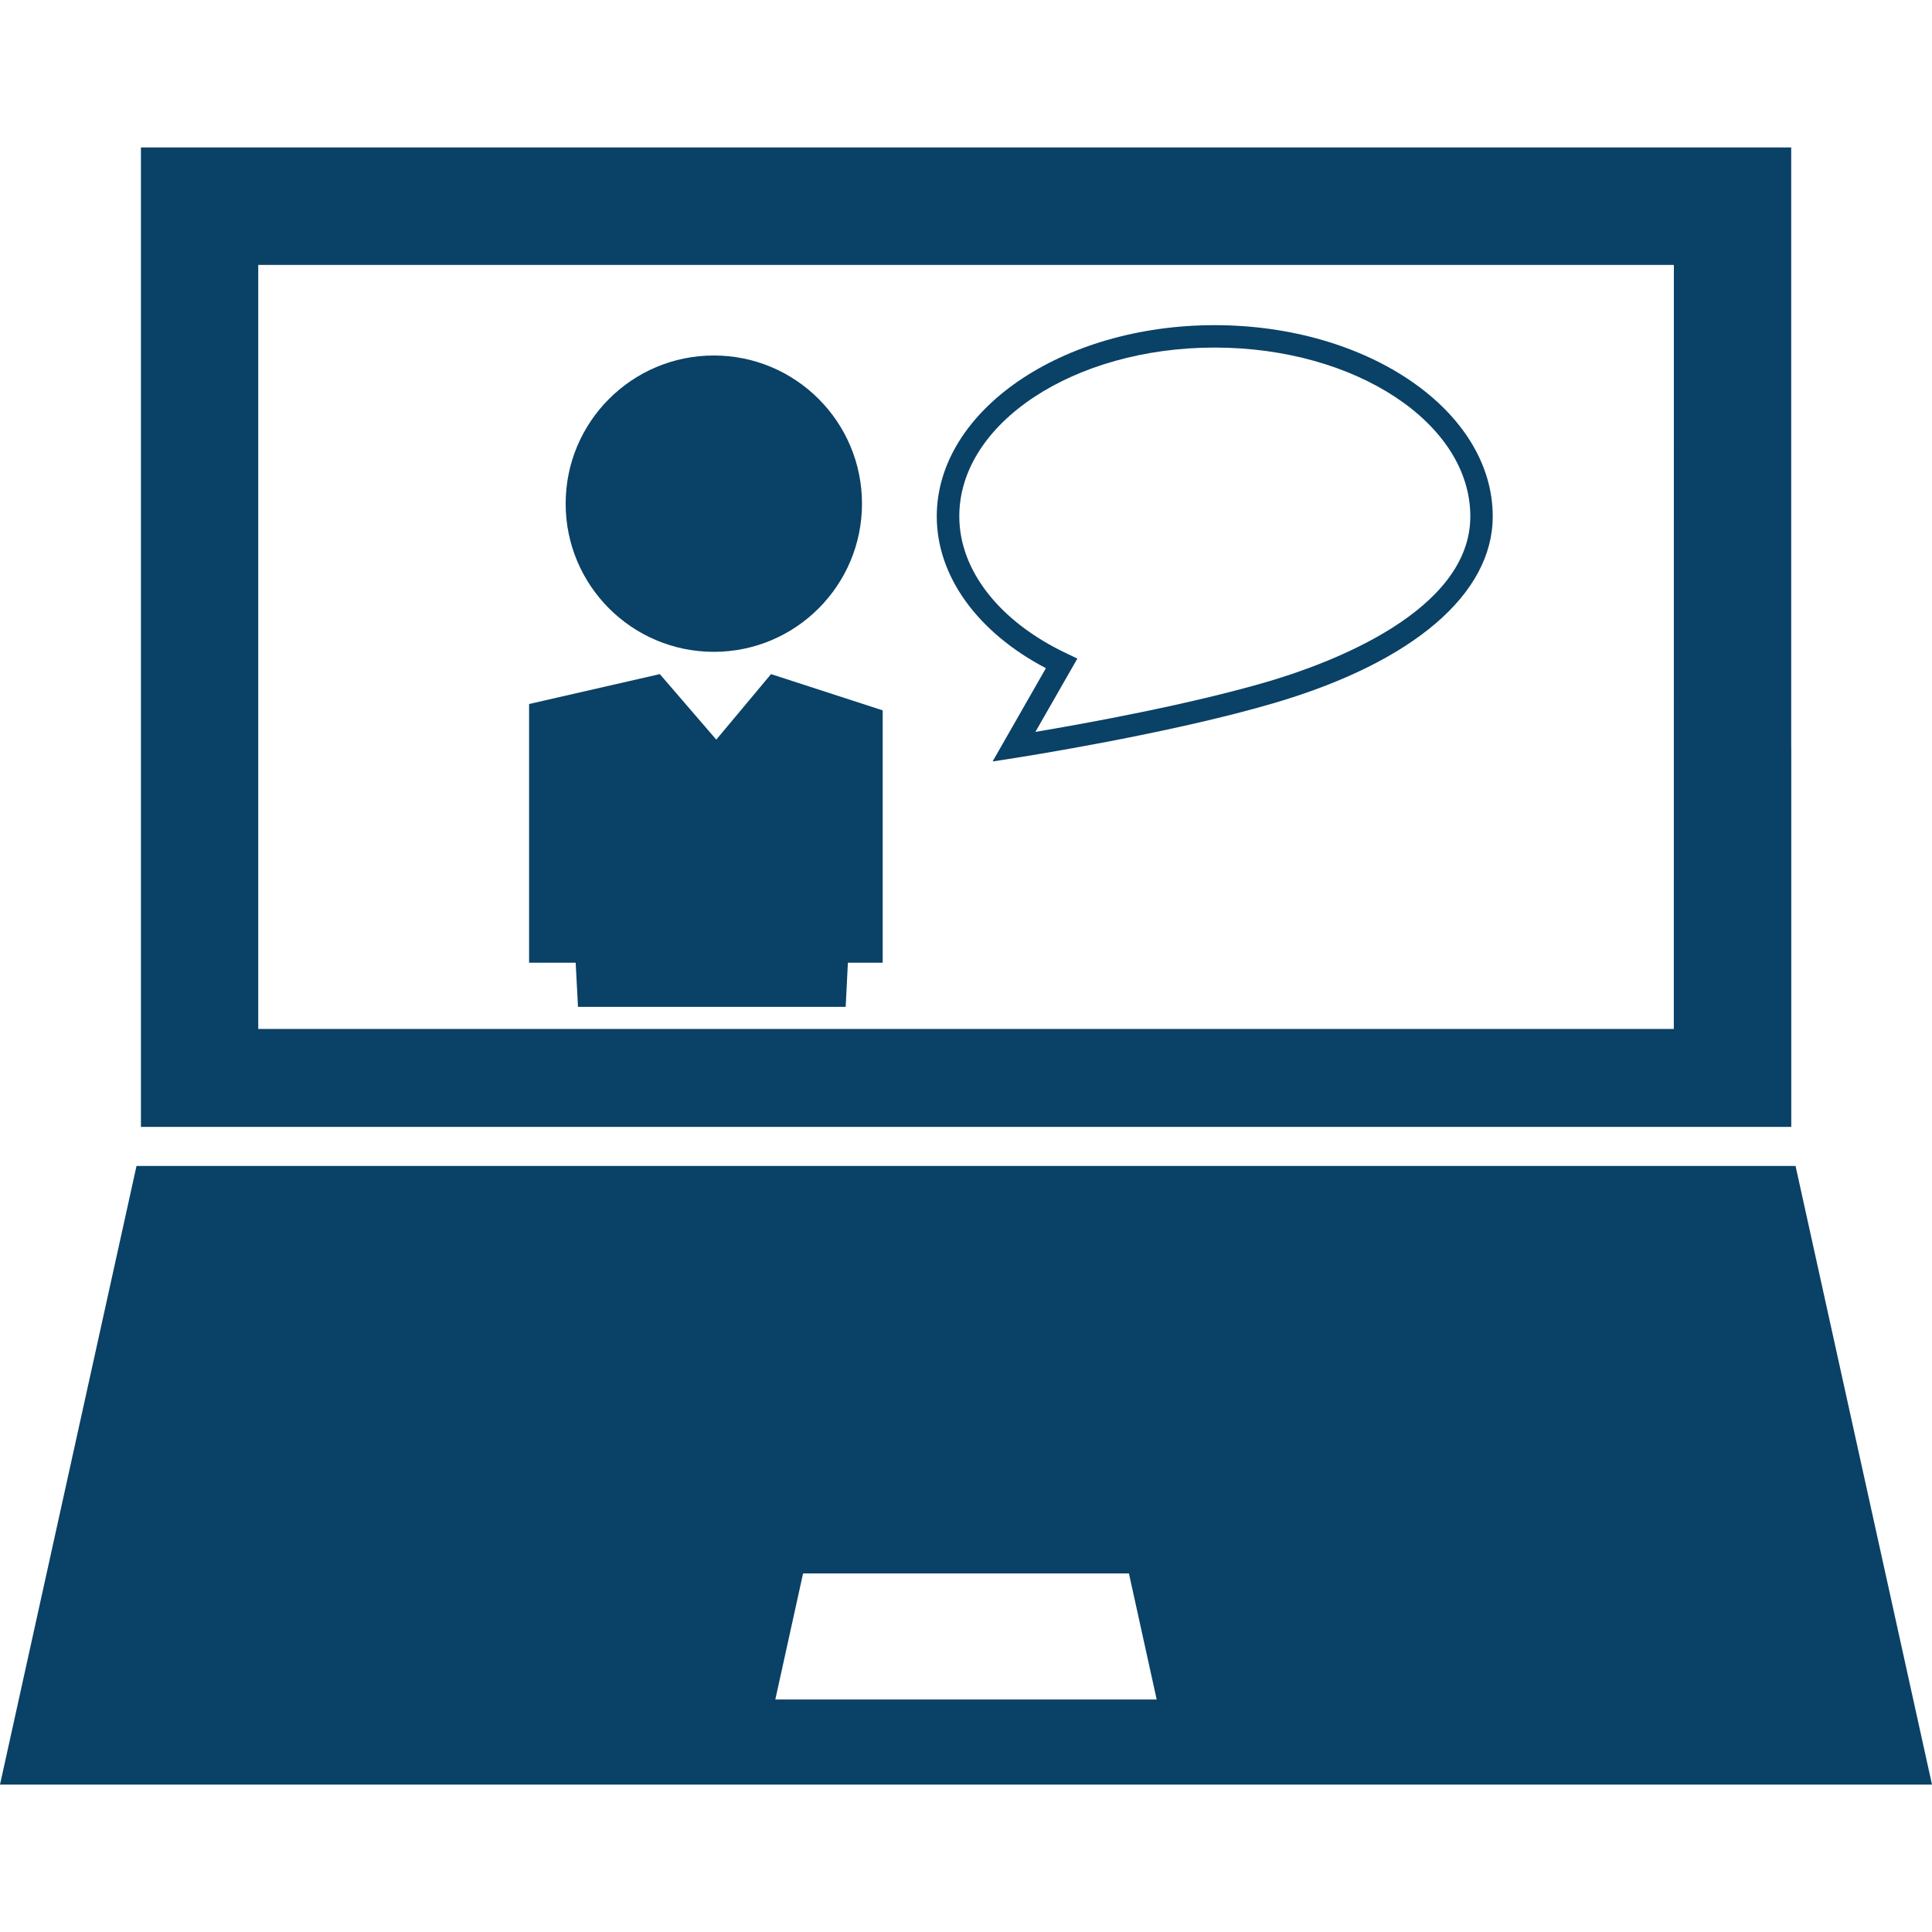 <?xml version="1.0" encoding="iso-8859-1"?>
<!-- Generator: Adobe Illustrator 16.0.0, SVG Export Plug-In . SVG Version: 6.00 Build 0)  -->
<!DOCTYPE svg PUBLIC "-//W3C//DTD SVG 1.1//EN" "http://www.w3.org/Graphics/SVG/1.1/DTD/svg11.dtd">
<svg xmlns="http://www.w3.org/2000/svg" xmlns:xlink="http://www.w3.org/1999/xlink" version="1.1" id="Capa_1" x="0px" y="0px" width="512px" height="512px" viewBox="0 0 30.695 30.695" style="enable-background:new 0 0 30.695 30.695;" xml:space="preserve">
<g>
	<g>
		<path d="M28.527,18.524H2.169L0,28.353h30.695L28.527,18.524z M12.318,27.001l0.441-2.003h5.177l0.441,2.003H12.318z" fill="#0a4166"/>
		<path d="M28.459,17.903v-6.032h-0.001V2.343h-9.892h-6.438H2.239v9.529v6.032H28.459L28.459,17.903z M26.593,16.348H4.103V4.209    h8.423h5.645h8.423L26.593,16.348L26.593,16.348z" fill="#0a4166"/>
		<circle cx="11.341" cy="8.002" r="2.354" fill="#0a4166"/>
		<polygon points="12.25,10.71 11.38,11.751 10.483,10.71 8.406,11.185 8.406,15.295 9.146,15.295 9.183,15.997 13.436,15.997     13.471,15.295 14.024,15.295 14.024,11.286   " fill="#0a4166"/>
		<path d="M14.883,8.204c0,0.949,0.644,1.84,1.734,2.412l-0.847,1.482l0.365-0.057c0.024-0.004,2.459-0.382,4.131-0.878    c2.192-0.649,3.45-1.728,3.45-2.959c0-1.675-1.979-3.038-4.418-3.038C16.863,5.166,14.883,6.529,14.883,8.204z M19.298,5.522    c2.239,0,4.062,1.203,4.062,2.682c0,1.509-2.232,2.333-3.193,2.618c-1.264,0.374-2.975,0.682-3.717,0.806l0.667-1.165    l-0.175-0.083c-1.065-0.506-1.701-1.32-1.701-2.176C15.239,6.725,17.061,5.522,19.298,5.522z" fill="#0a4166"/>
	</g>
</g>
<g>
</g>
<g>
</g>
<g>
</g>
<g>
</g>
<g>
</g>
<g>
</g>
<g>
</g>
<g>
</g>
<g>
</g>
<g>
</g>
<g>
</g>
<g>
</g>
<g>
</g>
<g>
</g>
<g>
</g>
</svg>
